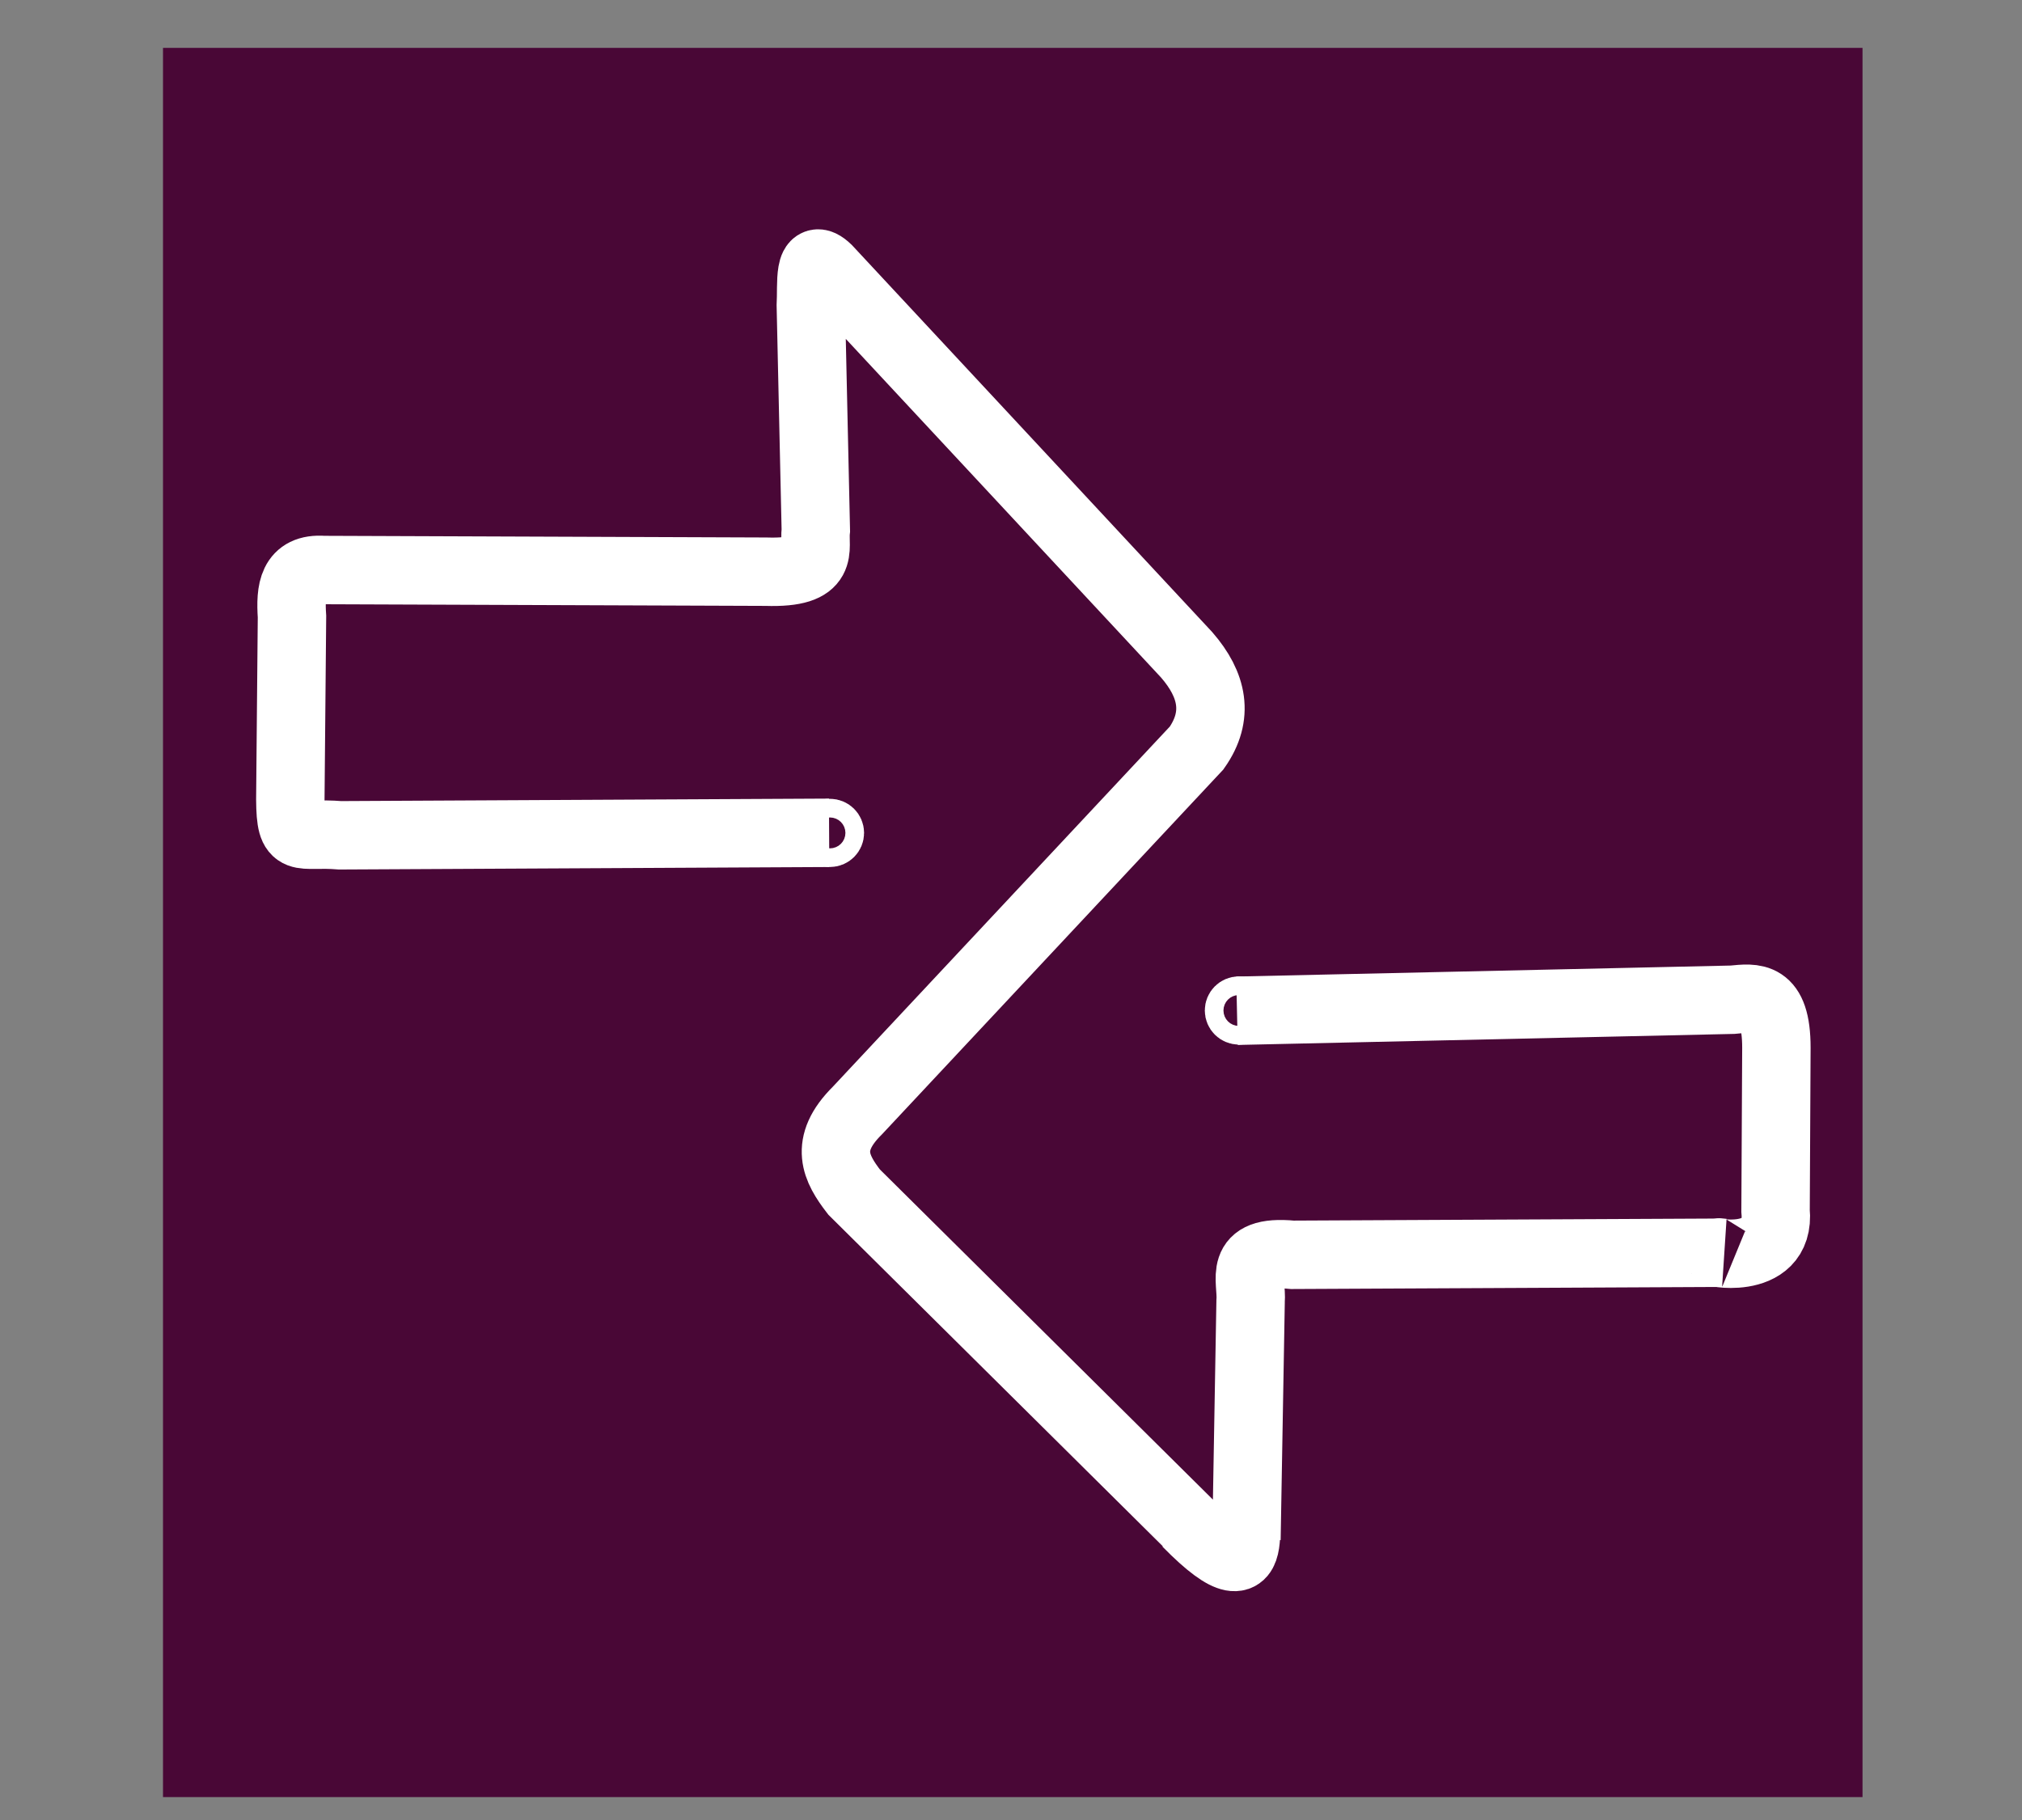 <?xml version="1.0" encoding="UTF-8" standalone="no"?>
<!-- Created with Inkscape (http://www.inkscape.org/) -->

<svg
   xmlns:dc="http://purl.org/dc/elements/1.1/"
   xmlns:cc="http://creativecommons.org/ns#"
   xmlns:rdf="http://www.w3.org/1999/02/22-rdf-syntax-ns#"
   xmlns:svg="http://www.w3.org/2000/svg"
   xmlns="http://www.w3.org/2000/svg"
   xmlns:xlink="http://www.w3.org/1999/xlink"
   xmlns:sodipodi="http://sodipodi.sourceforge.net/DTD/sodipodi-0.dtd"
   xmlns:inkscape="http://www.inkscape.org/namespaces/inkscape"
   id="svg3416"
   version="1.1"
   inkscape:version="0.48.3.1 r9886"
   width="350"
   height="315"
   sodipodi:docname="connected-arroows-darker-no border.svg">
  <rect width="100%" height="100%" fill="#808080" stroke="none"/>
  <defs
     id="defs3420">
    <linearGradient
       y2="114.862"
       x2="1256.5"
       y1="213.862"
       x1="1174.5"
       gradientTransform="matrix(-0.947,0,0,0.947,2711.41,-605.914)"
       gradientUnits="userSpaceOnUse"
       id="linearGradient3185"
       xlink:href="#linearGradient3788"
       inkscape:collect="always" />
    <linearGradient
       y2="114.862"
       x2="1256.5"
       y1="213.862"
       x1="1174.5"
       gradientTransform="matrix(0.756,0,0,0.756,-316.08,336.083)"
       gradientUnits="userSpaceOnUse"
       id="linearGradient3183"
       xlink:href="#linearGradient3788"
       inkscape:collect="always" />
    <linearGradient
       y2="-238.815"
       x2="1899.289"
       y1="223.633"
       x1="1960.1"
       gradientTransform="matrix(0.605,0,0,0.605,-736.799,244.717)"
       gradientUnits="userSpaceOnUse"
       id="linearGradient3174"
       xlink:href="#linearGradient3886"
       inkscape:collect="always" />
    <linearGradient
       y2="-238.815"
       x2="1899.289"
       y1="223.633"
       x1="1960.1"
       gradientTransform="translate(3971.29,-52.51)"
       gradientUnits="userSpaceOnUse"
       id="linearGradient3962"
       xlink:href="#linearGradient3886"
       inkscape:collect="always" />
    <linearGradient
       y2="114.862"
       x2="1256.5"
       y1="213.862"
       x1="1174.5"
       gradientTransform="matrix(-0.947,0,0,0.947,2711.41,-605.914)"
       gradientUnits="userSpaceOnUse"
       id="linearGradient3960"
       xlink:href="#linearGradient3788"
       inkscape:collect="always" />
    <linearGradient
       y2="114.862"
       x2="1256.5"
       y1="213.862"
       x1="1174.5"
       gradientTransform="matrix(1.25,0,0,1.25,4666.661,98.5)"
       gradientUnits="userSpaceOnUse"
       id="linearGradient3958"
       xlink:href="#linearGradient3788"
       inkscape:collect="always" />
    <linearGradient
       id="linearGradient5504">
      <stop
         style="stop-color:#460032;stop-opacity:1;"
         offset="0"
         id="stop5506" />
      <stop
         id="stop5512"
         offset="1"
         style="stop-color:#460032;stop-opacity:0.667;" />
    </linearGradient>
    <linearGradient
       inkscape:collect="always"
       xlink:href="#linearGradient5504"
       id="linearGradient5510"
       x1="810.275"
       y1="337.024"
       x2="824.001"
       y2="1131.142"
       gradientUnits="userSpaceOnUse"
       gradientTransform="matrix(0.88,0,0,0.88,99.435,62.173)" />
    <linearGradient
       gradientTransform="translate(3971.29,-52.51)"
       gradientUnits="userSpaceOnUse"
       y2="-238.815"
       x2="1899.289"
       y1="223.633"
       x1="1960.1"
       id="linearGradient3892"
       xlink:href="#linearGradient3886"
       inkscape:collect="always" />
    <linearGradient
       y2="114.862"
       x2="1256.5"
       y1="213.862"
       x1="1174.5"
       gradientTransform="matrix(1.25,0,0,1.25,4666.661,98.5)"
       gradientUnits="userSpaceOnUse"
       id="linearGradient3884"
       xlink:href="#linearGradient3788"
       inkscape:collect="always" />
    <linearGradient
       y2="114.862"
       x2="1256.5"
       y1="213.862"
       x1="1174.5"
       gradientTransform="matrix(1.25,0,0,1.25,871.371,-735.989)"
       gradientUnits="userSpaceOnUse"
       id="linearGradient3879"
       xlink:href="#linearGradient3788"
       inkscape:collect="always" />
    <linearGradient
       y2="114.862"
       x2="1256.5"
       y1="213.862"
       x1="1174.5"
       gradientTransform="matrix(1.25,0,0,1.25,871.371,-735.989)"
       gradientUnits="userSpaceOnUse"
       id="linearGradient3866"
       xlink:href="#linearGradient3788"
       inkscape:collect="always" />
    <linearGradient
       y2="114.862"
       x2="1256.5"
       y1="213.862"
       x1="1174.5"
       gradientTransform="matrix(1.25,0,0,1.25,871.371,-735.989)"
       gradientUnits="userSpaceOnUse"
       id="linearGradient3863"
       xlink:href="#linearGradient3788"
       inkscape:collect="always" />
    <linearGradient
       y2="114.862"
       x2="1256.5"
       y1="213.862"
       x1="1174.5"
       gradientTransform="matrix(1.25,0,0,1.25,871.371,-735.989)"
       gradientUnits="userSpaceOnUse"
       id="linearGradient3848"
       xlink:href="#linearGradient3788"
       inkscape:collect="always" />
    <linearGradient
       y2="114.862"
       x2="1256.5"
       y1="213.862"
       x1="1174.5"
       gradientTransform="matrix(-0.947,0,0,0.947,2711.41,-605.914)"
       gradientUnits="userSpaceOnUse"
       id="linearGradient3846"
       xlink:href="#linearGradient3788"
       inkscape:collect="always" />
    <linearGradient
       y2="114.862"
       x2="1256.5"
       y1="213.862"
       x1="1174.5"
       gradientTransform="matrix(-0.947,0,0,0.947,2711.41,-605.914)"
       gradientUnits="userSpaceOnUse"
       id="linearGradient3834"
       xlink:href="#linearGradient3788"
       inkscape:collect="always" />
    <linearGradient
       gradientTransform="matrix(1.25,0,0,1.25,871.371,-735.989)"
       gradientUnits="userSpaceOnUse"
       y2="114.862"
       x2="1256.5"
       y1="213.862"
       x1="1174.5"
       id="linearGradient3794"
       xlink:href="#linearGradient3788"
       inkscape:collect="always" />
    <linearGradient
       id="linearGradient3788"
       inkscape:collect="always">
      <stop
         id="stop3790"
         offset="0"
         style="stop-color:#5252d3;stop-opacity:1;" />
      <stop
         id="stop3792"
         offset="1"
         style="stop-color:#5252d3;stop-opacity:0;" />
    </linearGradient>
    <linearGradient
       id="linearGradient3886"
       inkscape:collect="always">
      <stop
         id="stop3888"
         offset="0"
         style="stop-color:#5252d3;stop-opacity:1;" />
      <stop
         id="stop3890"
         offset="1"
         style="stop-color:#5252d3;stop-opacity:0;" />
    </linearGradient>
    <linearGradient
       id="linearGradient3932">
      <stop
         id="stop3934"
         offset="0"
         style="stop-color:#3b002a;stop-opacity:1;" />
      <stop
         id="stop3936"
         offset="1"
         style="stop-color:#3b002a;stop-opacity:0;" />
    </linearGradient>
  </defs>
  <sodipodi:namedview
     pagecolor="#ffffff"
     bordercolor="#666666"
     borderopacity="1"
     objecttolerance="10"
     gridtolerance="10"
     guidetolerance="10"
     inkscape:pageopacity="0"
     inkscape:pageshadow="2"
     inkscape:window-width="1680"
     inkscape:window-height="1026"
     id="namedview3418"
     showgrid="false"
     inkscape:zoom="1.28"
     inkscape:cx="225.94385"
     inkscape:cy="159.86054"
     inkscape:window-x="0"
     inkscape:window-y="24"
     inkscape:window-maximized="1"
     inkscape:current-layer="svg3416" />
  <rect
     style="fill:#460032;fill-opacity:0.945;stroke:none"
     id="rect3826"
     width="294.181"
     height="302.749"
     x="28.214"
     y="8.285"
     ry="0" />
  <path
     sodipodi:type="arc"
     style="fill:none;stroke:#ffffff;stroke-width:3693304761876118772812804521984;stroke-miterlimit:4;stroke-opacity:1;stroke-dasharray:none"
     id="path4196"
     sodipodi:cx="218.39876"
     sodipodi:cy="231.41528"
     sodipodi:rx="2.8822315"
     sodipodi:ry="2.8822315"
     d="m 221.281,231.415 a 2.882,2.882 0 1 1 -5.764,0 2.882,2.882 0 1 1 5.764,0 z"
     transform="matrix(-0.566,0,0,-0.566,337.86,301.213)" />
  <path
     transform="matrix(-0.566,0,0,-0.566,266.317,270.148)"
     d="m 221.281,231.415 a 2.882,2.882 0 1 1 -5.764,0 2.882,2.882 0 1 1 5.764,0 z"
     sodipodi:ry="2.8822315"
     sodipodi:rx="2.8822315"
     sodipodi:cy="231.41528"
     sodipodi:cx="218.39876"
     id="path4198"
     style="fill:none;stroke:#ffffff;stroke-width:3693304761876118772812804521984;stroke-miterlimit:4;stroke-opacity:1;stroke-dasharray:none"
     sodipodi:type="arc" />
  <g
     id="g4282"
     transform="matrix(0.774,0,0,0.774,44.695,-14.035)">
    <path
       sodipodi:nodetypes="cccccccccccccccccccccccc"
       inkscape:connector-curvature="0"
       id="path3426-1"
       d="M 127.678,204.36 18.339,204.917 C 9.052,204.152 7.261,207.169 7.182,196.921 L 7.554,156.012 c -0.394,-5.854 0.122,-10.919 7.066,-10.413 l 98.926,0.372 c 13.636,0.443 10.648,-5.052 11.157,-9.298 l -1.116,-50.207 c 0.27,-4.856 -0.674,-12.375 3.719,-8.182 l 80.331,86.281 c 5.832,6.711 7.298,13.62 2.231,20.826 l -75.868,81.074 c -7.706,7.628 -4.747,13.034 -0.744,18.223 l 77.764,77.087 m -3.347,-3.161 c 20.143,20.518 9.563,-6.893 15.376,-3.85 m -2.045,7.624 0.93,-53.207 c 0.403,-4.844 -3.128,-11.654 9.365,-10.453 l 96.043,-0.465 c -4.88,-0.668 13.305,3.874 11.994,-9.437 l 0.186,-36.4 c 0.003,-12.088 -4.989,-11.189 -9.809,-10.739 l -110.826,2.464"
       style="fill:none;stroke:#ffffff;stroke-width:15.3;stroke-linecap:butt;stroke-linejoin:miter;stroke-miterlimit:4;stroke-opacity:1;stroke-dasharray:none" />
    <path
       transform="matrix(-0.724,0,0,-0.724,377.441,411.637)"
       d="m 221.281,231.415 c 0,1.592 -1.29,2.882 -2.882,2.882 -1.592,0 -2.882,-1.29 -2.882,-2.882 0,-1.592 1.29,-2.882 2.882,-2.882 1.592,0 2.882,1.29 2.882,2.882 z"
       sodipodi:ry="2.8822315"
       sodipodi:rx="2.8822315"
       sodipodi:cy="231.41528"
       sodipodi:cx="218.39876"
       id="path4196-0"
       style="fill:none;stroke:#ffffff;stroke-width:15.3;stroke-miterlimit:4;stroke-opacity:1;stroke-dasharray:none"
       sodipodi:type="arc" />
    <path
       sodipodi:type="arc"
       style="fill:none;stroke:#ffffff;stroke-width:15.3;stroke-miterlimit:4;stroke-opacity:1;stroke-dasharray:none"
       id="path4198-2"
       sodipodi:cx="218.39876"
       sodipodi:cy="231.41528"
       sodipodi:rx="2.8822315"
       sodipodi:ry="2.8822315"
       d="m 221.281,231.415 c 0,1.592 -1.29,2.882 -2.882,2.882 -1.592,0 -2.882,-1.29 -2.882,-2.882 0,-1.592 1.29,-2.882 2.882,-2.882 1.592,0 2.882,1.29 2.882,2.882 z"
       transform="matrix(-0.724,0,0,-0.724,285.992,371.928)" />
  </g>
</svg>
